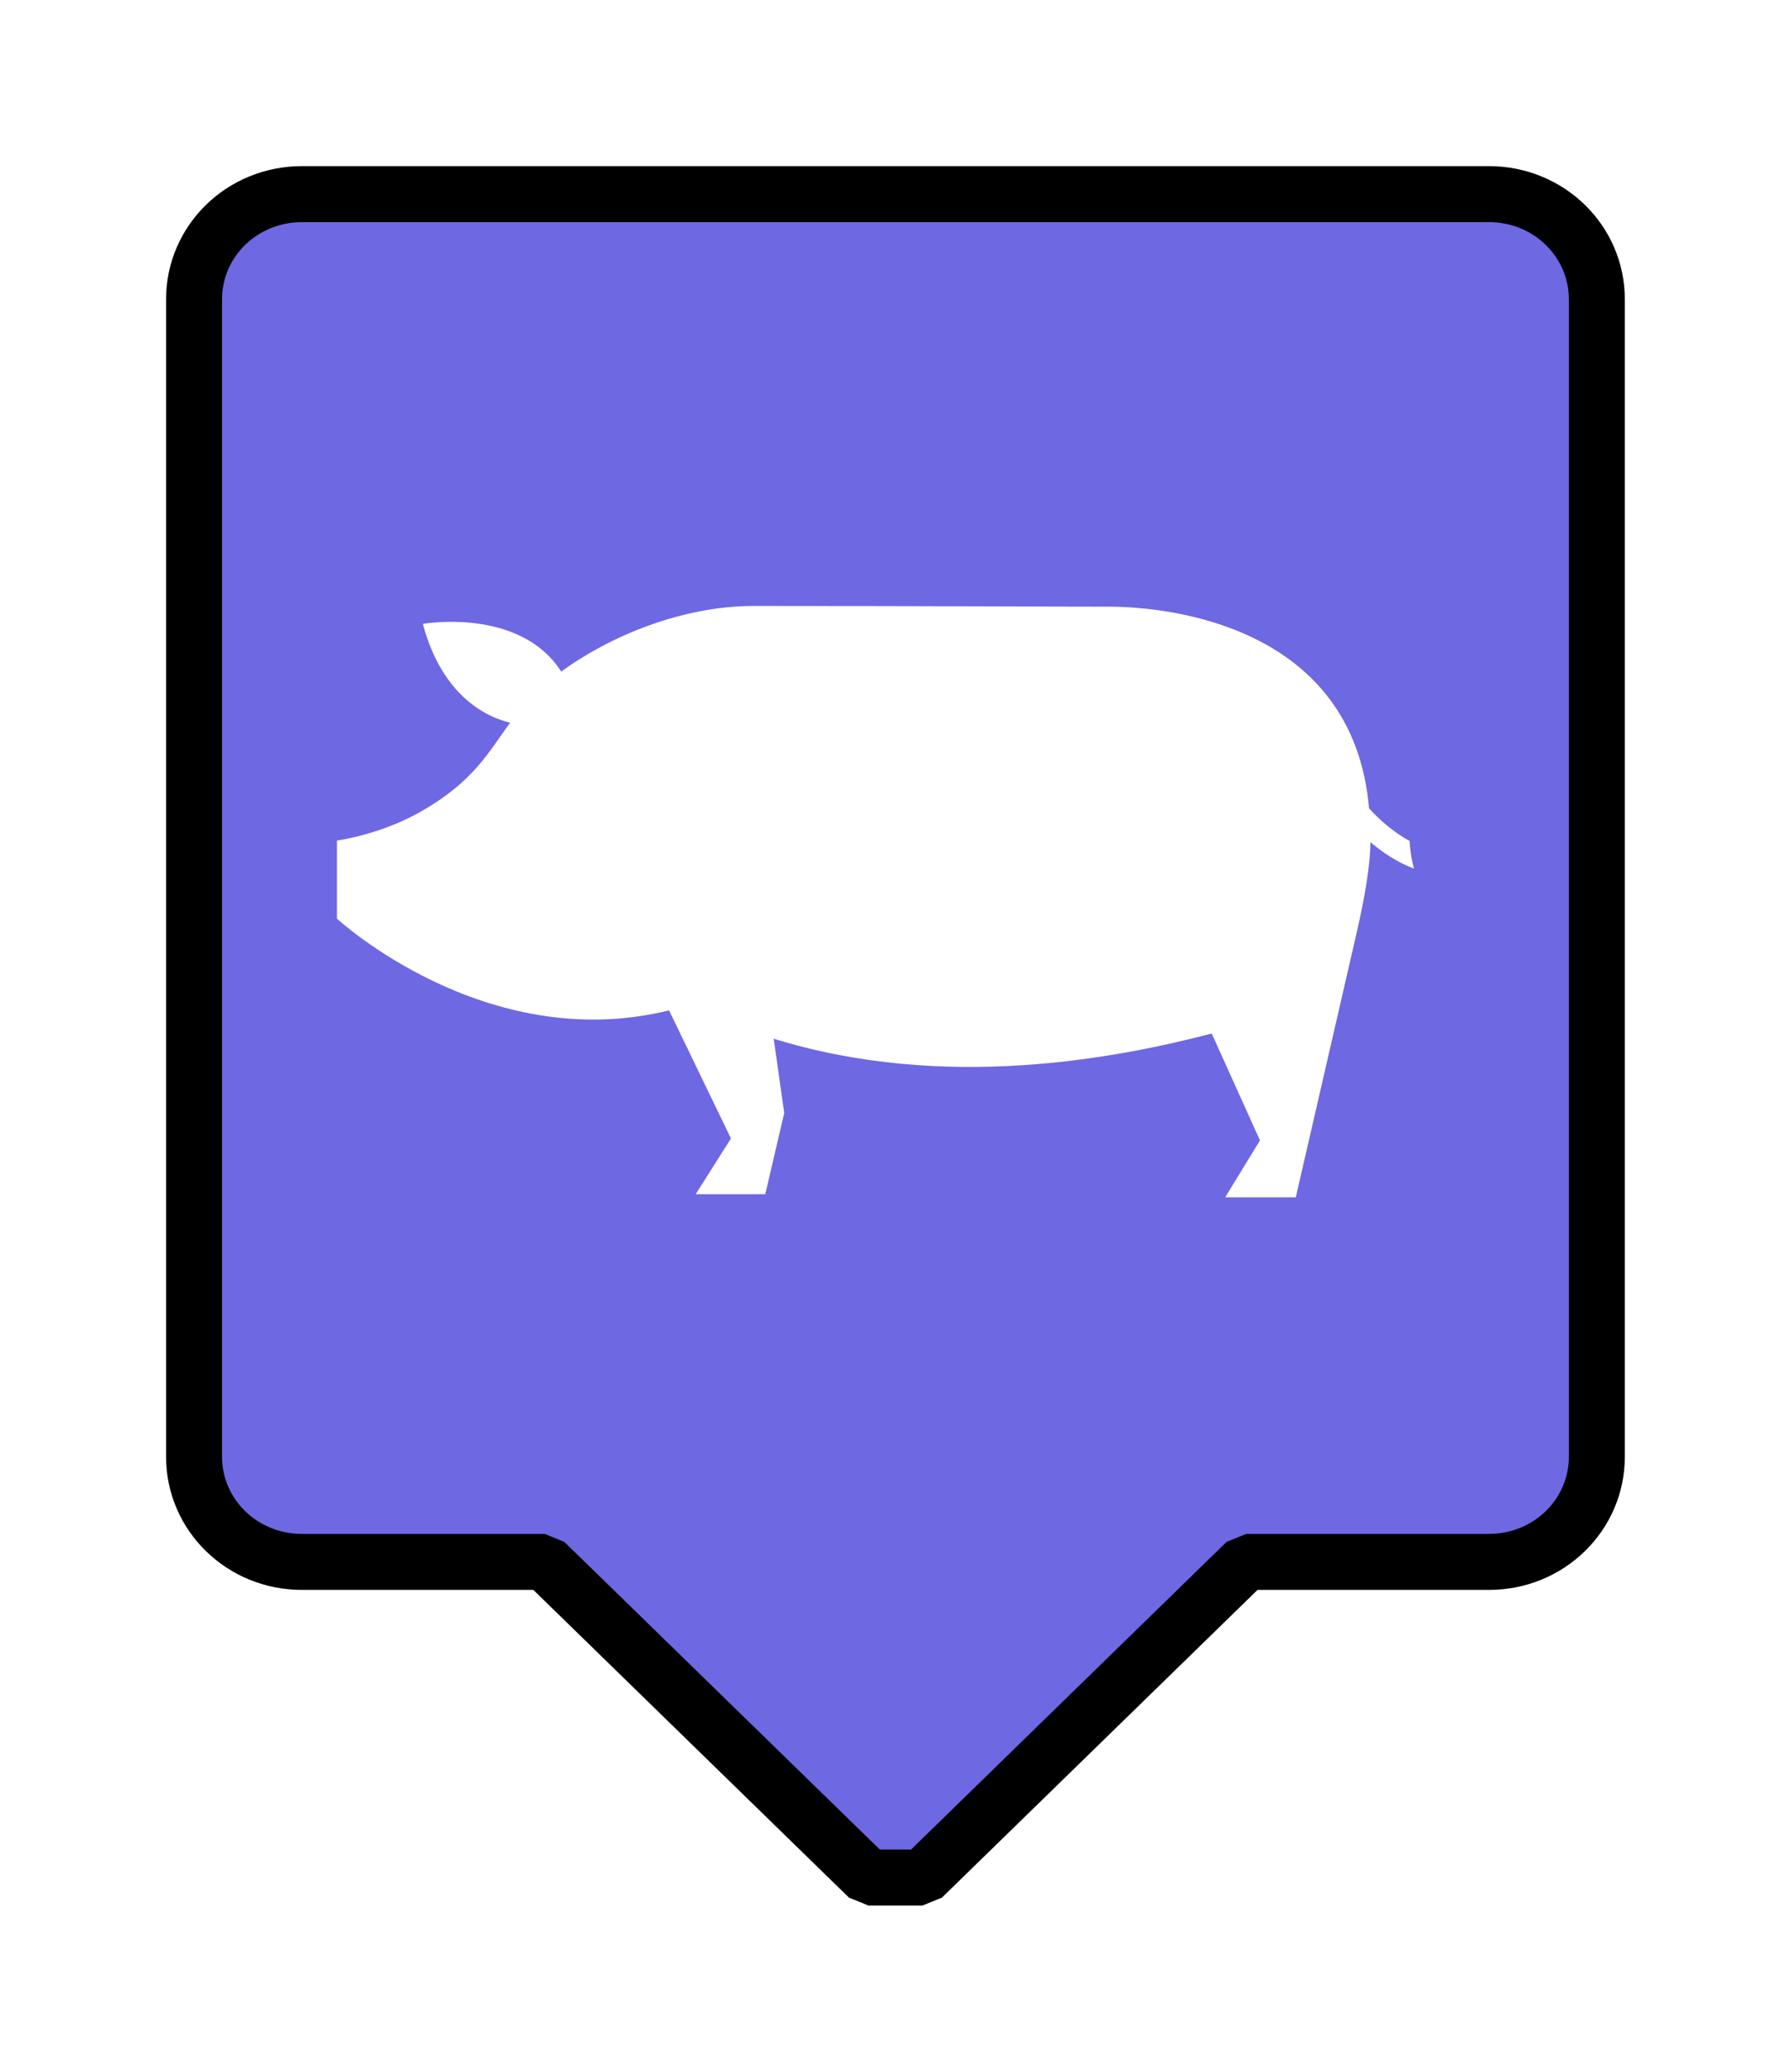 <?xml version="1.0" encoding="UTF-8" standalone="no"?>
<!-- Created with Inkscape (http://www.inkscape.org/) -->

<svg
   xmlns:dc="http://purl.org/dc/elements/1.1/"
   xmlns:cc="http://creativecommons.org/ns#"
   xmlns:rdf="http://www.w3.org/1999/02/22-rdf-syntax-ns#"
   xmlns:svg="http://www.w3.org/2000/svg"
   xmlns="http://www.w3.org/2000/svg"
   xmlns:sodipodi="http://sodipodi.sourceforge.net/DTD/sodipodi-0.dtd"
   xmlns:inkscape="http://www.inkscape.org/namespaces/inkscape"
   version="1.1"
   width="32"
   height="37"
   id="svg2"
   inkscape:version="0.48.4 r9939"
   sodipodi:docname="marker_witch.svg">
  <sodipodi:namedview
     pagecolor="#ffffff"
     bordercolor="#666666"
     borderopacity="1"
     objecttolerance="10"
     gridtolerance="10"
     guidetolerance="10"
     inkscape:pageopacity="0"
     inkscape:pageshadow="2"
     inkscape:window-width="1600"
     inkscape:window-height="847"
     id="namedview3276"
     showgrid="false"
     inkscape:zoom="9.0203892"
     inkscape:cx="4.4990362"
     inkscape:cy="15.489112"
     inkscape:window-x="-8"
     inkscape:window-y="-8"
     inkscape:window-maximized="1"
     inkscape:current-layer="svg2" />
  <defs
     id="defs4">
    <filter
       x="-0.25"
       y="-0.25"
       width="1.5"
       height="1.5"
       id="filter3802">
      <feGaussianBlur
         result="blur"
         stdDeviation="2"
         in="SourceAlpha"
         id="feGaussianBlur3804" />
      <feColorMatrix
         values="1 0 0 0 0 0 1 0 0 0 0 0 1 0 0 0 0 0 0.5 0 "
         type="matrix"
         result="bluralpha"
         id="feColorMatrix3806" />
      <feOffset
         result="offsetBlur"
         dy="0"
         dx="0"
         in="bluralpha"
         id="feOffset3808" />
      <feMerge
         id="feMerge3810">
        <feMergeNode
           in="offsetBlur"
           id="feMergeNode3812" />
        <feMergeNode
           in="SourceGraphic"
           id="feMergeNode3814" />
      </feMerge>
    </filter>
  </defs>
  <g
     transform="translate(0,-1015.362)"
     id="layer1">
    <path
       d="m 5.395,1018.829 c -1.068,0 -1.928,0.838 -1.928,1.879 l 0,20.67 c 0,1.041 0.86,1.879 1.928,1.879 l 4.338,0 5.784,5.637 0.964,0 5.784,-5.637 4.338,0 c 1.068,0 1.928,-0.838 1.928,-1.879 l 0,-20.67 c 0,-1.041 -0.86,-1.879 -1.928,-1.879 l -21.209,0 z"
       id="rect2987"
       style="fill:#6e68e3;fill-opacity:1;fill-rule:nonzero;stroke:#000000;stroke-width:1;stroke-linejoin:bevel;stroke-miterlimit:4;stroke-opacity:1;stroke-dasharray:none;filter:url(#filter3802)" />
  </g>
  <path
     id="path3095"
     style="fill:#ffffff;fill-opacity:1;fill-rule:nonzero;stroke:none"
     d="m 24.461,14.438 c -0.284,-3.279 -3.606,-3.603 -4.645,-3.603 -1.086,0 -3.297,-0.013 -6.348,-0.013 -1.299,0 -2.594,0.553 -3.441,1.172 -0.74,-1.157 -2.472,-0.852 -2.472,-0.852 0.356,1.337 1.193,1.678 1.559,1.765 -0.387,0.53 -0.652,1.05 -1.593,1.587 -0.731,0.417 -1.5,0.517 -1.5,0.517 l 0,1.396 c 0,0 2.648,2.447 5.933,1.638 l 1.106,2.287 -0.63,0.996 1.243,0 0.339,-1.45 -0.188,-1.327 c 3.078,0.954 6.173,0.338 7.826,-0.093 l 0.862,1.909 -0.622,1.017 1.262,0 c 0,0 0.919,-3.988 1.098,-4.771 0.207,-0.905 0.234,-1.362 0.235,-1.573 0.213,0.181 0.477,0.36 0.78,0.473 -0.054,-0.185 -0.073,-0.372 -0.08,-0.495 -0.307,-0.165 -0.558,-0.399 -0.724,-0.581"
     inkscape:connector-curvature="0" />
</svg>
